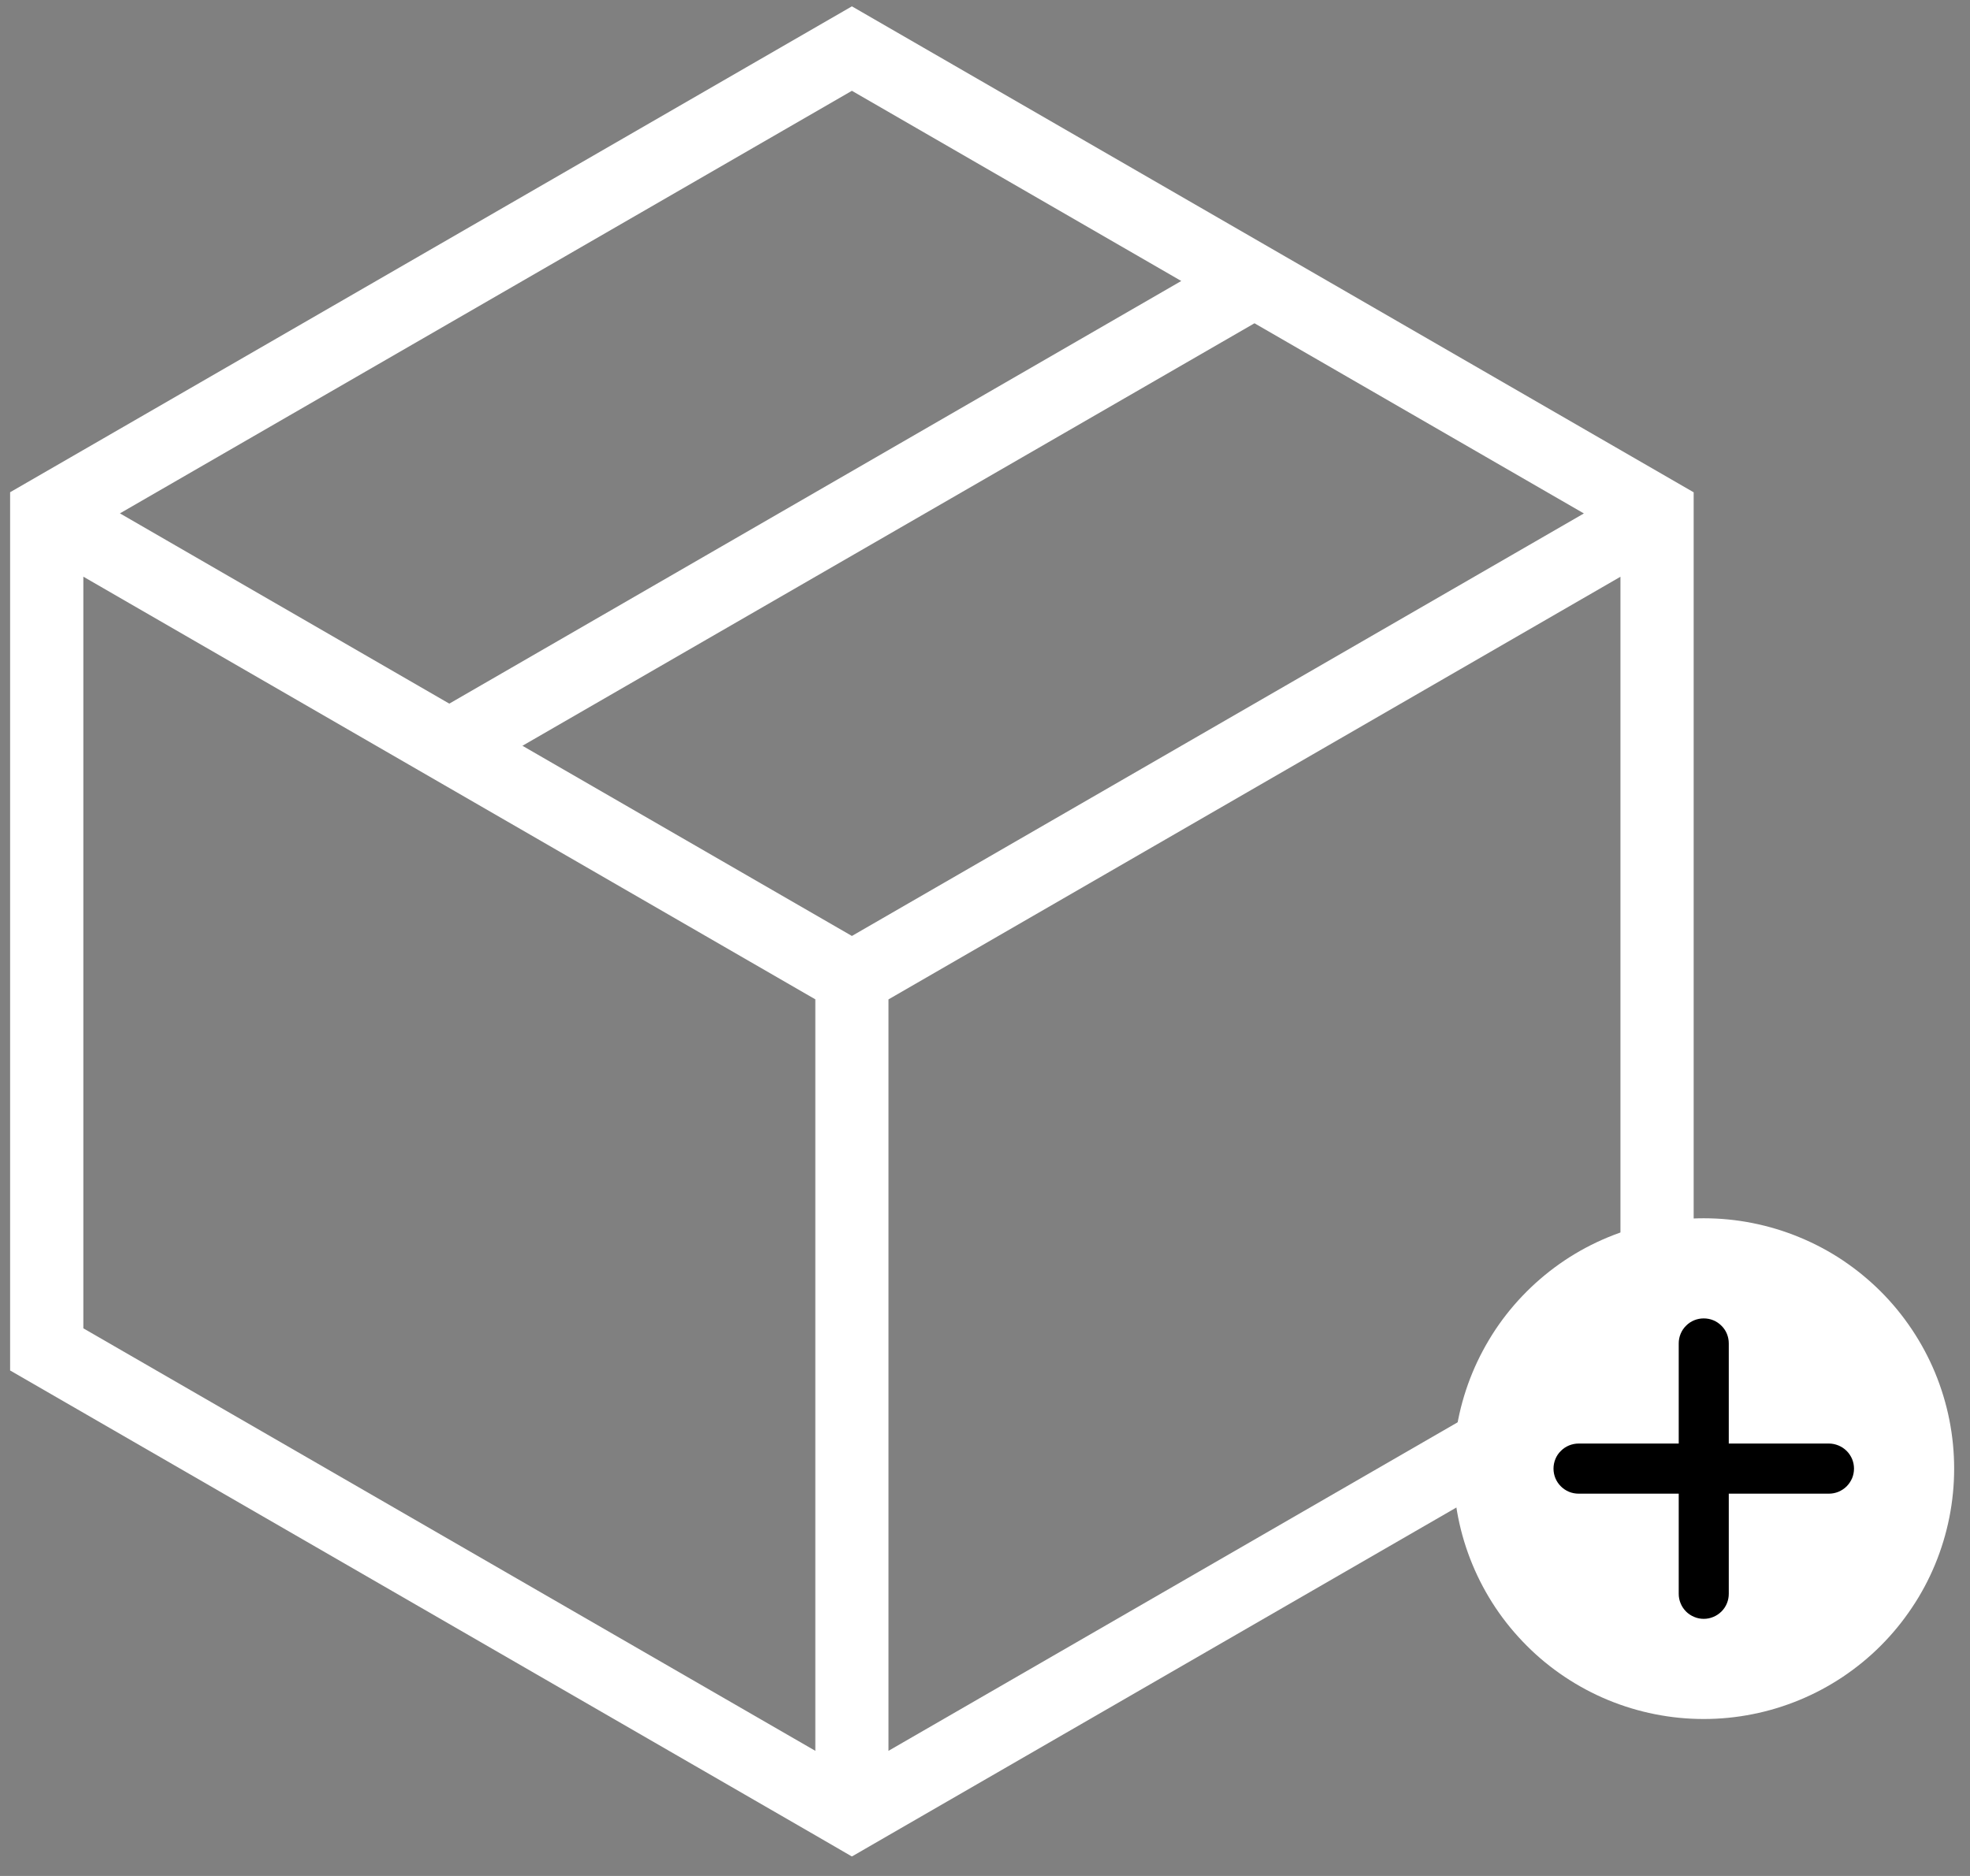 <svg xmlns="http://www.w3.org/2000/svg" xmlns:xlink="http://www.w3.org/1999/xlink" width="147" zoomAndPan="magnify" viewBox="0 0 110.25 105" height="140" preserveAspectRatio="xMidYMid meet" version="1.0"><rect x="0" y="0" width="110.25" height="105" fill="#808080" stroke="none"/><defs><clipPath id="90ee1f8776"><path d="M 0 0.355 L 95 0.355 L 95 103.898 L 0 103.898 Z M 0 0.355 " clip-rule="nonzero"/></clipPath><clipPath id="1bf56ae727"><path d="M 0.477 0.355 L 94.875 0.355 L 94.875 103.898 L 0.477 103.898 Z M 0.477 0.355 " clip-rule="nonzero"/></clipPath><clipPath id="fe5d44c0e2"><rect x="0" width="95" y="0" height="104"/></clipPath><clipPath id="44470278cf"><path d="M 81.914 68.766 L 108.734 68.766 L 108.734 95.582 L 81.914 95.582 Z M 81.914 68.766 " clip-rule="nonzero"/></clipPath><clipPath id="d19db64326"><path d="M 81.336 68.188 L 109.504 68.188 L 109.504 96.492 L 81.336 96.492 Z M 81.336 68.188 " clip-rule="nonzero"/></clipPath></defs><g clip-path="url(#90ee1f8776)"><g transform="matrix(1, 0, 0, 1, 0, 0)"><g clip-path="url(#fe5d44c0e2)"><g clip-path="url(#1bf56ae727)"><path fill="#ffffff" d="M 94.785 76.711 L 49.723 102.727 L 47.676 103.91 L 45.629 102.723 L 0.566 76.707 L 0.566 27.551 L 47.676 0.355 L 94.785 27.555 Z M 4.664 74.348 L 45.629 97.996 L 45.629 55.934 L 4.664 32.277 Z M 47.676 5.082 L 6.711 28.734 L 25.145 39.383 L 66.109 15.727 Z M 70.207 18.094 L 29.238 41.742 L 47.676 52.387 L 88.641 28.738 Z M 90.688 32.281 L 49.723 55.938 L 49.723 97.996 L 90.688 74.348 Z M 90.688 32.281 " fill-opacity="1" fill-rule="nonzero"/></g></g></g></g><g clip-path="url(#44470278cf)"><path fill="#000000" d="M 108.734 82.176 C 108.734 83.055 108.648 83.926 108.477 84.789 C 108.305 85.656 108.051 86.492 107.711 87.305 C 107.375 88.121 106.961 88.891 106.473 89.625 C 105.984 90.355 105.43 91.035 104.805 91.656 C 104.184 92.277 103.504 92.836 102.773 93.324 C 102.043 93.812 101.27 94.227 100.457 94.562 C 99.641 94.898 98.805 95.156 97.941 95.324 C 97.078 95.496 96.203 95.582 95.324 95.582 C 94.445 95.582 93.57 95.496 92.707 95.324 C 91.844 95.156 91.008 94.898 90.191 94.562 C 89.379 94.227 88.605 93.812 87.875 93.324 C 87.141 92.836 86.465 92.277 85.844 91.656 C 85.219 91.035 84.664 90.355 84.176 89.625 C 83.688 88.891 83.273 88.121 82.938 87.305 C 82.598 86.492 82.344 85.656 82.172 84.789 C 82 83.926 81.914 83.055 81.914 82.176 C 81.914 81.293 82 80.422 82.172 79.559 C 82.344 78.695 82.598 77.855 82.938 77.043 C 83.273 76.23 83.688 75.457 84.176 74.727 C 84.664 73.992 85.219 73.316 85.844 72.695 C 86.465 72.07 87.141 71.516 87.875 71.027 C 88.605 70.535 89.379 70.125 90.191 69.785 C 91.008 69.449 91.844 69.195 92.707 69.023 C 93.57 68.852 94.445 68.766 95.324 68.766 C 96.203 68.766 97.078 68.852 97.941 69.023 C 98.805 69.195 99.641 69.449 100.457 69.785 C 101.27 70.125 102.043 70.535 102.773 71.027 C 103.504 71.516 104.184 72.07 104.805 72.695 C 105.43 73.316 105.984 73.992 106.473 74.727 C 106.961 75.457 107.375 76.23 107.711 77.043 C 108.051 77.855 108.305 78.695 108.477 79.559 C 108.648 80.422 108.734 81.293 108.734 82.176 Z M 108.734 82.176 " fill-opacity="1" fill-rule="nonzero"/></g><g clip-path="url(#d19db64326)"><path fill="#ffffff" d="M 95.348 68.188 C 94.43 68.188 93.516 68.277 92.613 68.457 C 91.711 68.637 90.836 68.902 89.984 69.254 C 89.137 69.605 88.328 70.035 87.562 70.547 C 86.797 71.059 86.09 71.641 85.441 72.289 C 84.789 72.941 84.207 73.648 83.695 74.414 C 83.188 75.18 82.754 75.988 82.402 76.836 C 82.051 77.688 81.785 78.562 81.605 79.465 C 81.426 80.367 81.336 81.281 81.336 82.199 C 81.336 83.121 81.426 84.031 81.605 84.934 C 81.785 85.836 82.051 86.715 82.402 87.562 C 82.754 88.414 83.188 89.223 83.695 89.984 C 84.207 90.75 84.789 91.457 85.441 92.109 C 86.09 92.762 86.797 93.34 87.562 93.852 C 88.328 94.363 89.137 94.797 89.984 95.148 C 90.836 95.5 91.711 95.766 92.613 95.945 C 93.516 96.125 94.43 96.215 95.348 96.215 C 96.27 96.215 97.18 96.125 98.082 95.945 C 98.984 95.766 99.863 95.5 100.711 95.148 C 101.562 94.797 102.371 94.363 103.137 93.852 C 103.898 93.34 104.609 92.762 105.258 92.109 C 105.91 91.457 106.488 90.75 107 89.984 C 107.512 89.223 107.945 88.414 108.297 87.562 C 108.648 86.715 108.914 85.836 109.094 84.934 C 109.273 84.031 109.363 83.121 109.363 82.199 C 109.363 81.281 109.273 80.367 109.094 79.465 C 108.914 78.562 108.648 77.688 108.297 76.836 C 107.945 75.988 107.512 75.18 107 74.414 C 106.488 73.648 105.91 72.941 105.258 72.289 C 104.609 71.641 103.898 71.059 103.137 70.547 C 102.371 70.035 101.562 69.605 100.711 69.254 C 99.863 68.902 98.984 68.637 98.082 68.457 C 97.18 68.277 96.27 68.188 95.348 68.188 Z M 102.355 83.602 L 96.75 83.602 L 96.75 89.207 C 96.75 89.395 96.715 89.57 96.645 89.742 C 96.574 89.914 96.473 90.066 96.34 90.199 C 96.207 90.328 96.059 90.43 95.887 90.5 C 95.715 90.574 95.535 90.609 95.348 90.609 C 95.164 90.609 94.984 90.574 94.812 90.5 C 94.641 90.43 94.488 90.328 94.359 90.199 C 94.227 90.066 94.125 89.914 94.055 89.742 C 93.984 89.57 93.949 89.395 93.949 89.207 L 93.949 83.602 L 88.344 83.602 C 88.156 83.602 87.977 83.566 87.805 83.496 C 87.633 83.422 87.484 83.324 87.352 83.191 C 87.219 83.059 87.117 82.906 87.047 82.738 C 86.977 82.566 86.941 82.387 86.941 82.199 C 86.941 82.016 86.977 81.836 87.047 81.664 C 87.117 81.492 87.219 81.34 87.352 81.211 C 87.484 81.078 87.633 80.977 87.805 80.906 C 87.977 80.836 88.156 80.797 88.344 80.797 L 93.949 80.797 L 93.949 75.191 C 93.949 75.008 93.984 74.828 94.055 74.656 C 94.125 74.484 94.227 74.332 94.359 74.203 C 94.488 74.07 94.641 73.969 94.812 73.898 C 94.984 73.828 95.164 73.793 95.348 73.793 C 95.535 73.793 95.715 73.828 95.887 73.898 C 96.059 73.969 96.207 74.07 96.34 74.203 C 96.473 74.332 96.574 74.484 96.645 74.656 C 96.715 74.828 96.75 75.008 96.75 75.191 L 96.75 80.797 L 102.355 80.797 C 102.543 80.797 102.719 80.836 102.891 80.906 C 103.062 80.977 103.215 81.078 103.348 81.211 C 103.477 81.34 103.578 81.492 103.652 81.664 C 103.723 81.836 103.758 82.016 103.758 82.199 C 103.758 82.387 103.723 82.566 103.652 82.738 C 103.578 82.906 103.477 83.059 103.348 83.191 C 103.215 83.324 103.062 83.422 102.891 83.496 C 102.719 83.566 102.543 83.602 102.355 83.602 Z M 102.355 83.602 " fill-opacity="1" fill-rule="nonzero"/></g></svg>